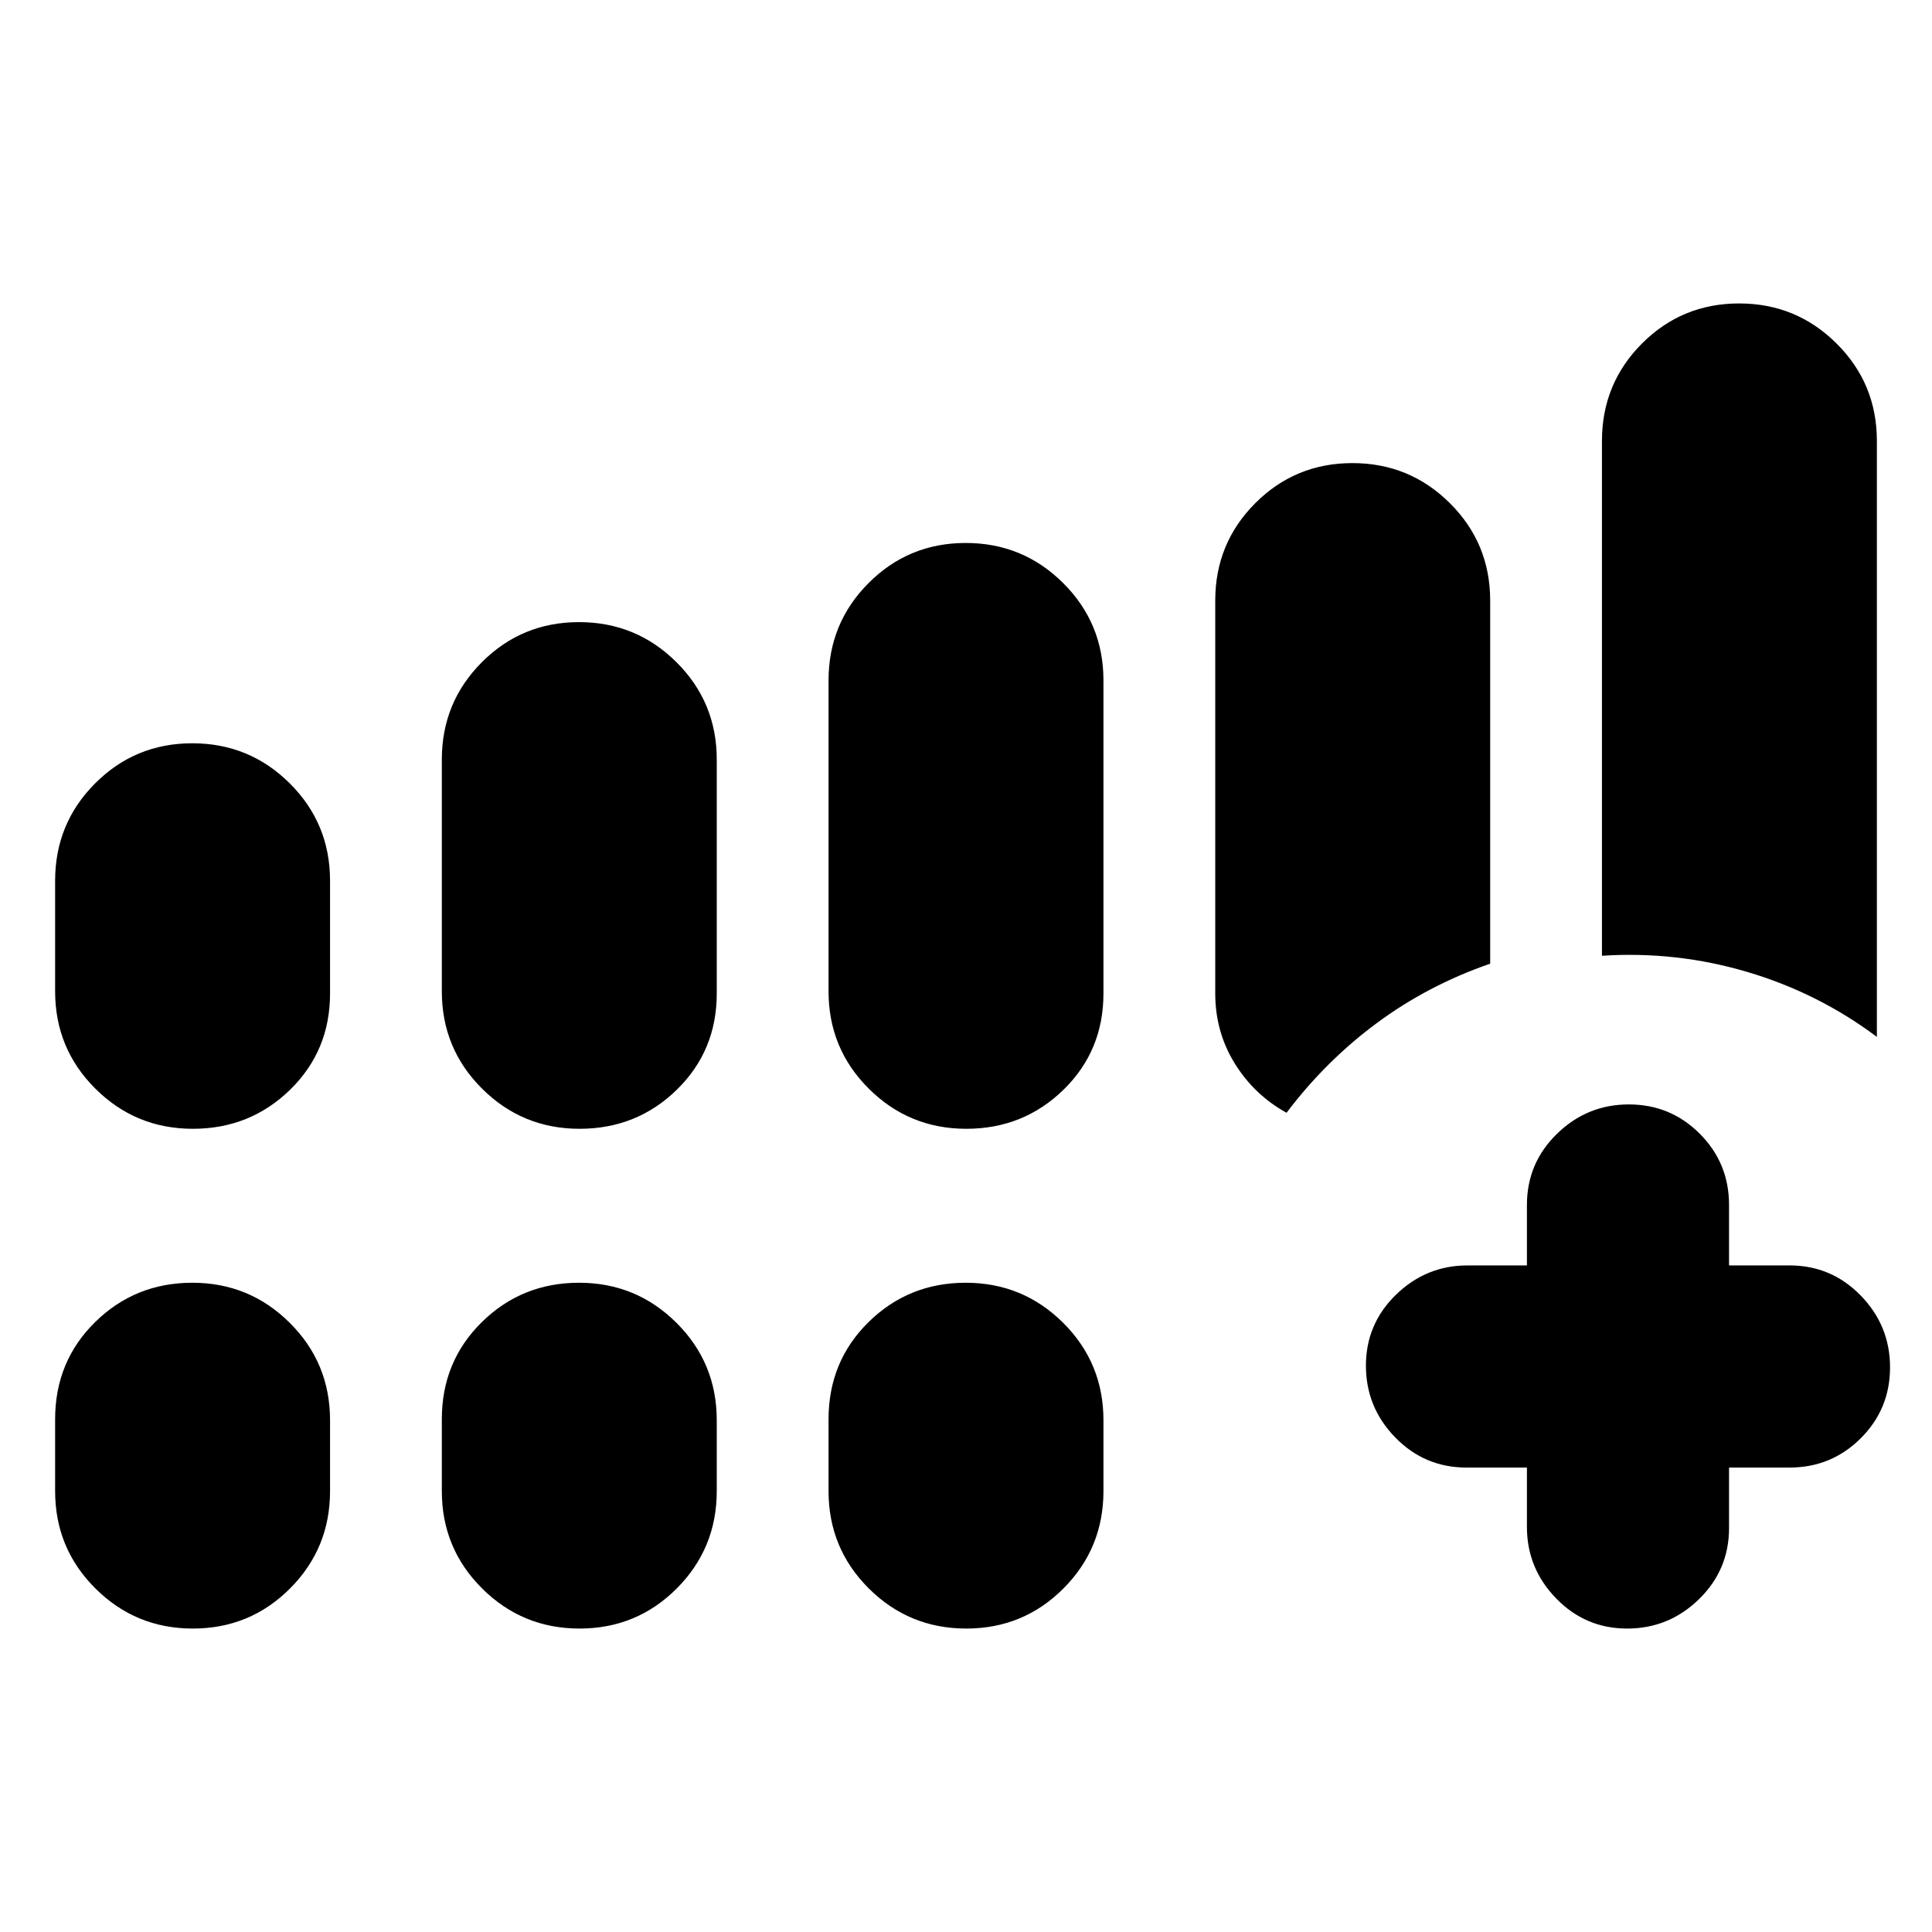 <svg xmlns="http://www.w3.org/2000/svg" height="24" viewBox="0 -960 960 960" width="24"><path d="M758.72-230.78h-30.07q-20.78 0-35.36-14.96-14.57-14.96-14.57-35.68 0-20.73 14.95-35.26 14.96-14.54 35.55-14.54h29.5v-30.06q0-20.79 14.95-35.36 14.96-14.58 35.69-14.58 20.72 0 35.26 14.58 14.53 14.57 14.53 35.36v30.06h30.07q20.78 0 35.36 14.96 14.57 14.96 14.57 35.68 0 20.73-14.57 35.26-14.58 14.54-35.36 14.54h-30.07v30.06q0 20.79-14.95 35.36-14.96 14.58-35.69 14.58-20.72 0-35.26-14.96-14.53-14.96-14.53-35.54v-29.5ZM27.39-467.41v-54.96q0-28.46 19.88-48.38 19.89-19.92 48.29-19.92 28.41 0 48.42 19.92Q164-550.83 164-522.37v56.02q0 28.48-19.88 47.86-19.89 19.38-48.29 19.38-28.41 0-48.42-19.92-20.02-19.92-20.02-48.38Zm192.15 0v-115.16q0-28.46 19.89-48.38 19.88-19.92 48.28-19.92 28.41 0 48.43 19.92 20.01 19.92 20.01 48.38v116.22q0 28.48-19.88 47.86t-48.29 19.38q-28.4 0-48.42-19.92-20.02-19.92-20.02-48.38Zm192.16 0v-154.48q0-28.46 19.88-48.38 19.88-19.93 48.29-19.93 28.4 0 48.42 19.93 20.01 19.92 20.01 48.38v155.54q0 28.48-19.88 47.86t-48.29 19.38q-28.4 0-48.42-19.92-20.01-19.92-20.01-48.38ZM27.39-219.09v-35.71q0-28.71 19.88-48.26 19.89-19.55 48.29-19.55 28.41 0 48.42 19.92Q164-282.76 164-254.3v35.21q0 28.46-19.88 48.39-19.89 19.92-48.29 19.92-28.41 0-48.42-19.92-20.02-19.93-20.02-48.39Zm192.15 0v-35.71q0-28.71 19.89-48.26 19.88-19.55 48.28-19.55 28.41 0 48.43 19.92 20.01 19.93 20.01 48.39v35.21q0 28.46-19.88 48.39-19.88 19.92-48.29 19.92-28.4 0-48.42-19.92-20.02-19.93-20.02-48.39Zm192.16 0v-35.71q0-28.71 19.88-48.26 19.88-19.55 48.29-19.55 28.4 0 48.42 19.92 20.01 19.93 20.01 48.39v35.21q0 28.46-19.88 48.39-19.88 19.92-48.29 19.92-28.4 0-48.42-19.92-20.01-19.93-20.01-48.39Zm384.3-266v-255.82q0-28.46 19.88-48.39 19.89-19.92 48.29-19.92 28.41 0 48.42 19.92 20.02 19.93 20.02 48.39v296.13q-29.15-21.83-64.37-32.26-35.22-10.44-72.24-8.05Zm-123.98-244.8q28.4 0 48.42 19.92 20.02 19.92 20.02 48.38v180.44q-30.92 10.69-56.32 29.5-25.4 18.8-44.86 44.58-16-8.82-25.72-24.48-9.71-15.67-9.71-34.8v-195.24q0-28.46 19.88-48.38t48.29-19.92Z"/></svg>
